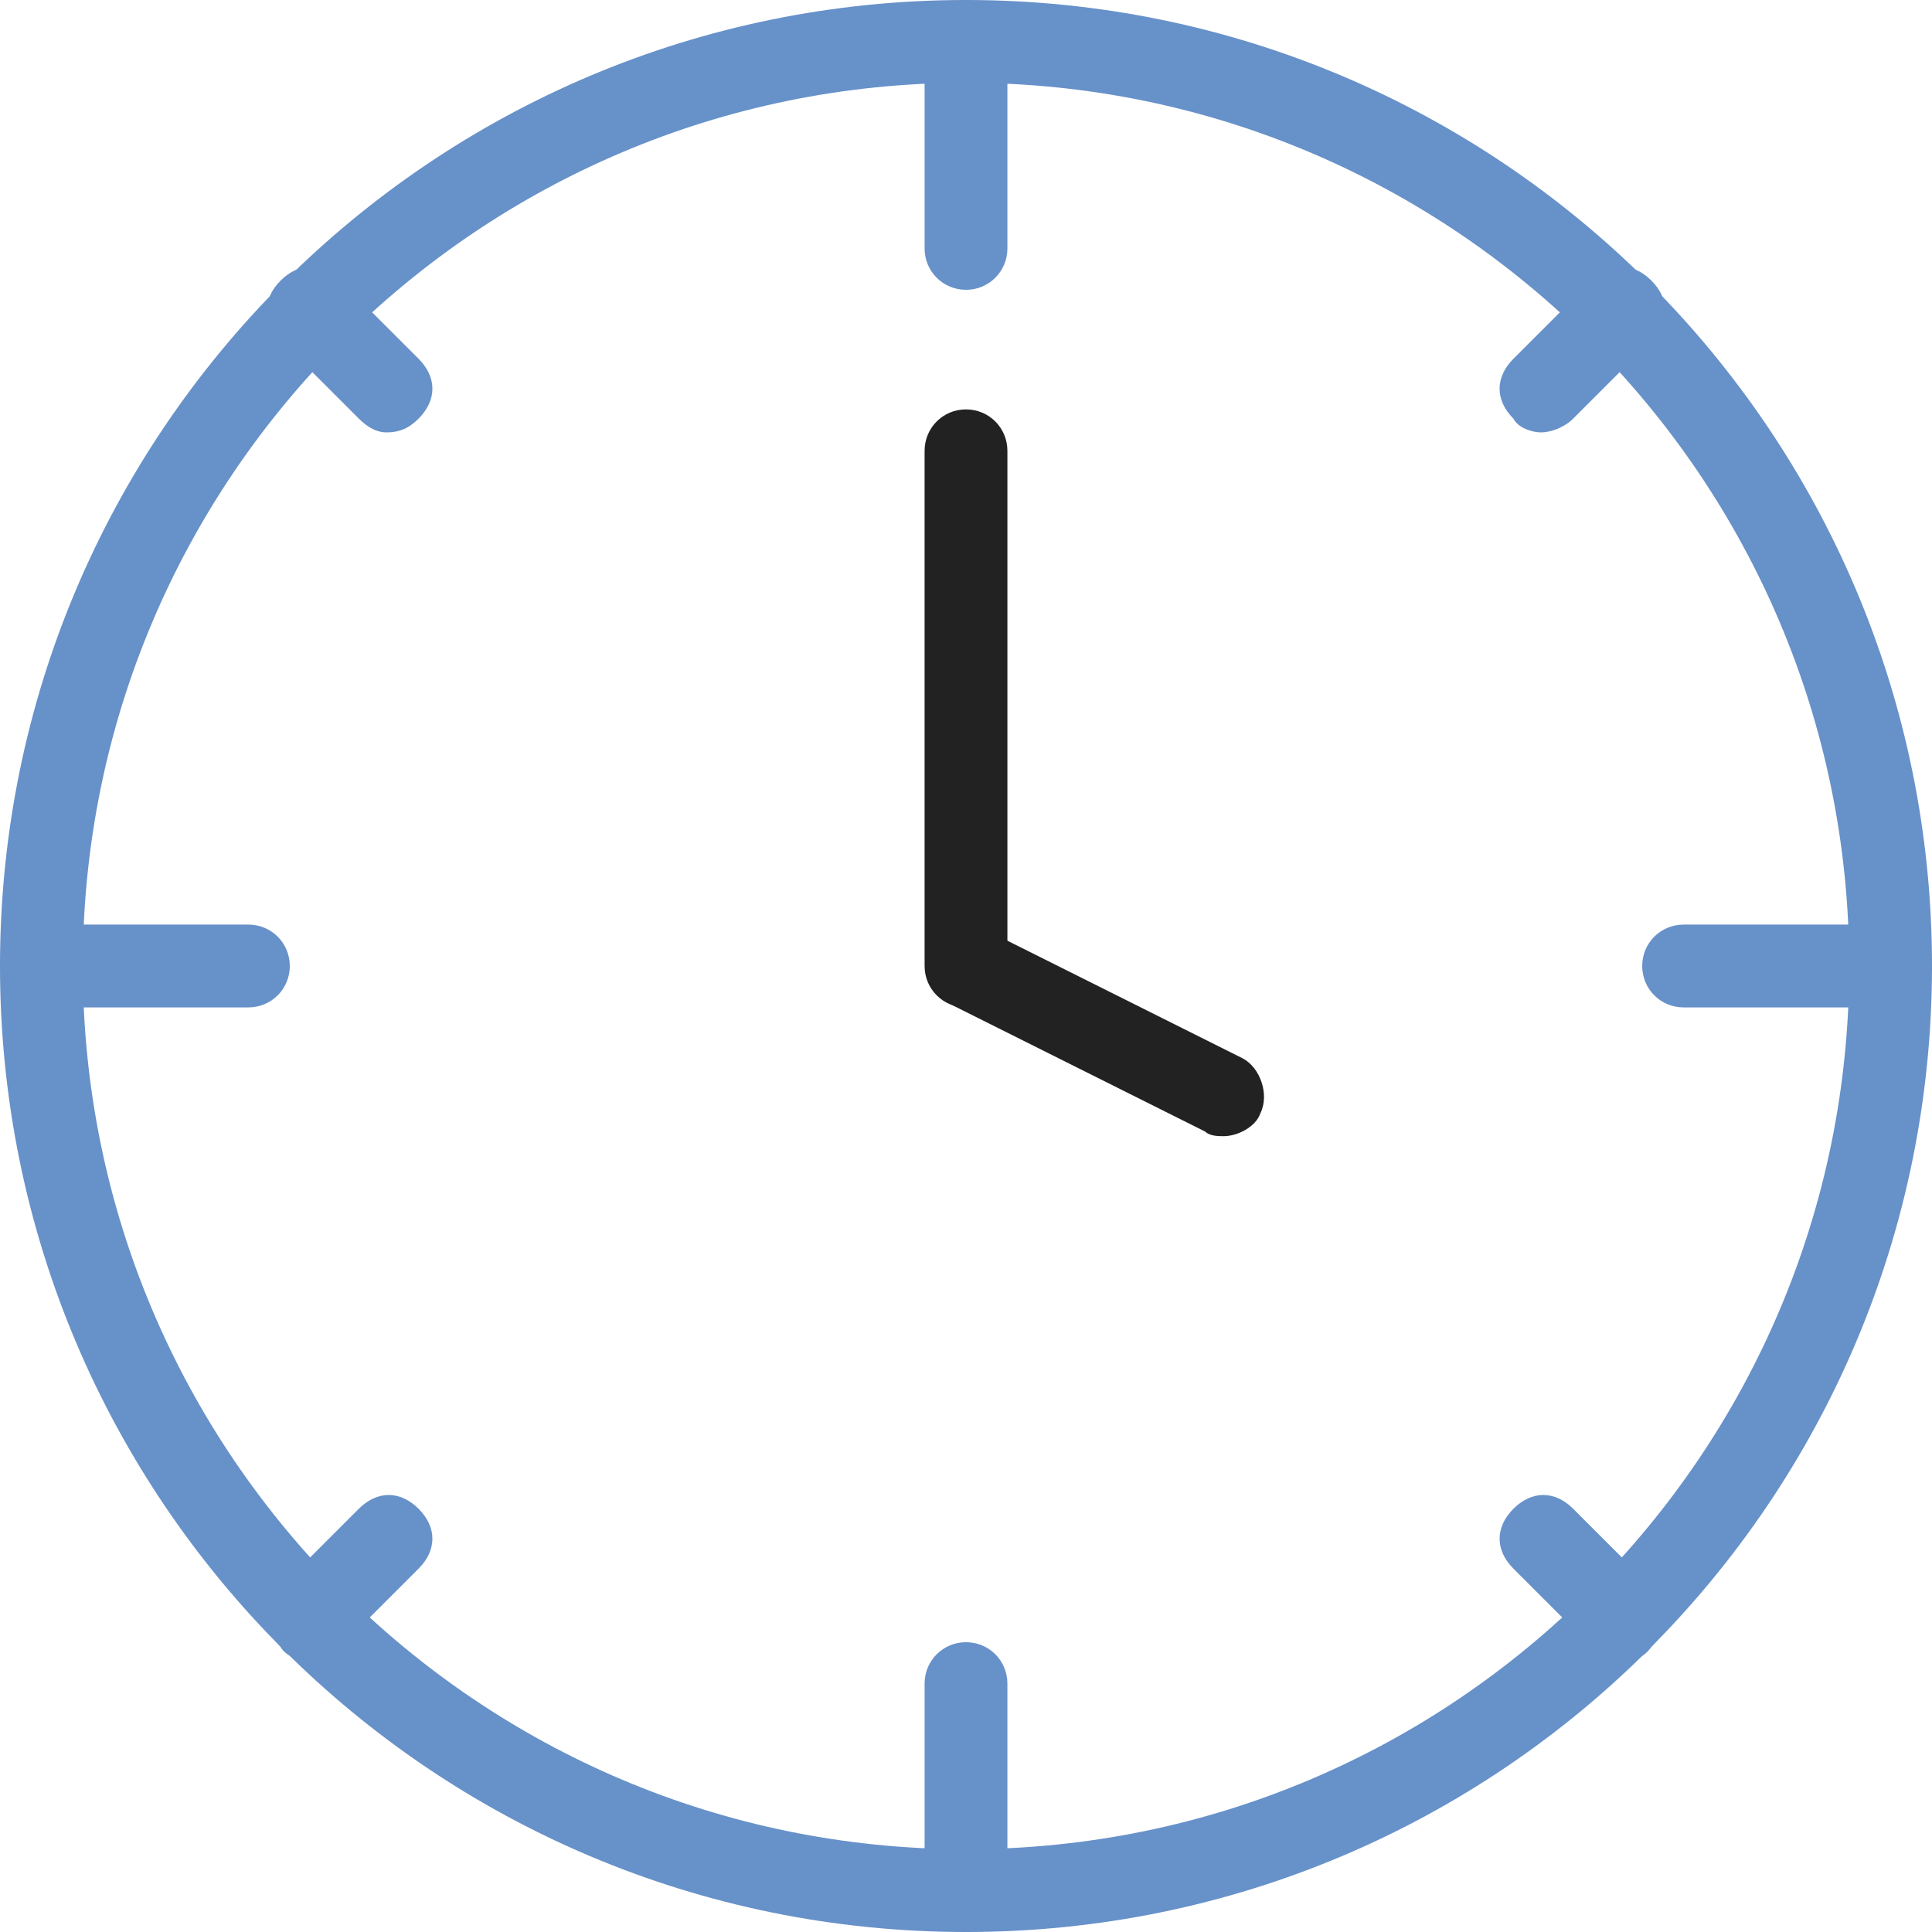 <?xml version="1.0" encoding="utf-8"?>
<!-- Generator: Adobe Illustrator 22.1.0, SVG Export Plug-In . SVG Version: 6.00 Build 0)  -->
<svg version="1.1" id="OBJECTS" xmlns="http://www.w3.org/2000/svg" xmlns:xlink="http://www.w3.org/1999/xlink" x="0px" y="0px"
	 viewBox="0 0 42 42" style="enable-background:new 0 0 42 42;" xml:space="preserve">
<style type="text/css">
	.st0{fill:#6791C9;}
	.st1{fill:#222222;}
</style>
<g>
	<path class="st0" d="M21,42C9.4,42,0,32.6,0,21S9.4,0,21,0s21,9.4,21,21S32.6,42,21,42z M21,1.8C10.4,1.8,1.8,10.4,1.8,21
		S10.4,40.2,21,40.2S40.2,31.6,40.2,21S31.6,1.8,21,1.8z"/>
</g>
<g>
	<path class="st0" d="M5.4,21.9H0.9C0.4,21.9,0,21.5,0,21s0.4-0.9,0.9-0.9h4.5c0.5,0,0.9,0.4,0.9,0.9S5.9,21.9,5.4,21.9z"/>
</g>
<g>
	<path class="st0" d="M41.1,21.9h-4.5c-0.5,0-0.9-0.4-0.9-0.9s0.4-0.9,0.9-0.9h4.5c0.5,0,0.9,0.4,0.9,0.9S41.6,21.9,41.1,21.9z"/>
</g>
<g>
	<path class="st0" d="M21,42c-0.5,0-0.9-0.4-0.9-0.9v-4.5c0-0.5,0.4-0.9,0.9-0.9s0.9,0.4,0.9,0.9v4.5C21.9,41.6,21.5,42,21,42z"/>
</g>
<g>
	<path class="st0" d="M21,6.3c-0.5,0-0.9-0.4-0.9-0.9V0.9C20.1,0.4,20.5,0,21,0s0.9,0.4,0.9,0.9v4.5C21.9,5.9,21.5,6.3,21,6.3z"/>
</g>
<g>
	<path class="st0" d="M8.4,9.4C8.2,9.4,8,9.3,7.8,9.1L6.1,7.4c-0.4-0.4-0.4-0.9,0-1.3c0.4-0.4,0.9-0.4,1.3,0l1.7,1.7
		c0.4,0.4,0.4,0.9,0,1.3C8.9,9.3,8.7,9.4,8.4,9.4z"/>
</g>
<g>
	<path class="st0" d="M35.2,36.1c-0.2,0-0.5-0.1-0.6-0.3l-1.7-1.7c-0.4-0.4-0.4-0.9,0-1.3s0.9-0.4,1.3,0l1.7,1.7
		c0.4,0.4,0.4,0.9,0,1.3C35.7,36.1,35.4,36.1,35.2,36.1z"/>
</g>
<g>
	<path class="st0" d="M33.5,9.4c-0.2,0-0.5-0.1-0.6-0.3c-0.4-0.4-0.4-0.9,0-1.3l1.7-1.7c0.4-0.4,0.9-0.4,1.3,0s0.4,0.9,0,1.3
		l-1.7,1.7C34,9.3,33.7,9.4,33.5,9.4z"/>
</g>
<g>
	<path class="st0" d="M6.7,36.1c-0.2,0-0.5-0.1-0.6-0.3c-0.4-0.4-0.4-0.9,0-1.3l1.7-1.7c0.4-0.4,0.9-0.4,1.3,0
		c0.4,0.4,0.4,0.9,0,1.3l-1.7,1.7C7.2,36.1,7,36.1,6.7,36.1z"/>
</g>
<g>
	<path class="st1" d="M21,21.9c-0.5,0-0.9-0.4-0.9-0.9V9.8c0-0.5,0.4-0.9,0.9-0.9s0.9,0.4,0.9,0.9V21C21.9,21.5,21.5,21.9,21,21.9z"
		/>
</g>
<g>
	<path class="st1" d="M26.6,24.7c-0.1,0-0.3,0-0.4-0.1l-5.6-2.8c-0.4-0.2-0.6-0.8-0.4-1.2c0.2-0.4,0.8-0.6,1.2-0.4L27,23
		c0.4,0.2,0.6,0.8,0.4,1.2C27.3,24.5,26.9,24.7,26.6,24.7z"/>
</g>
</svg>
